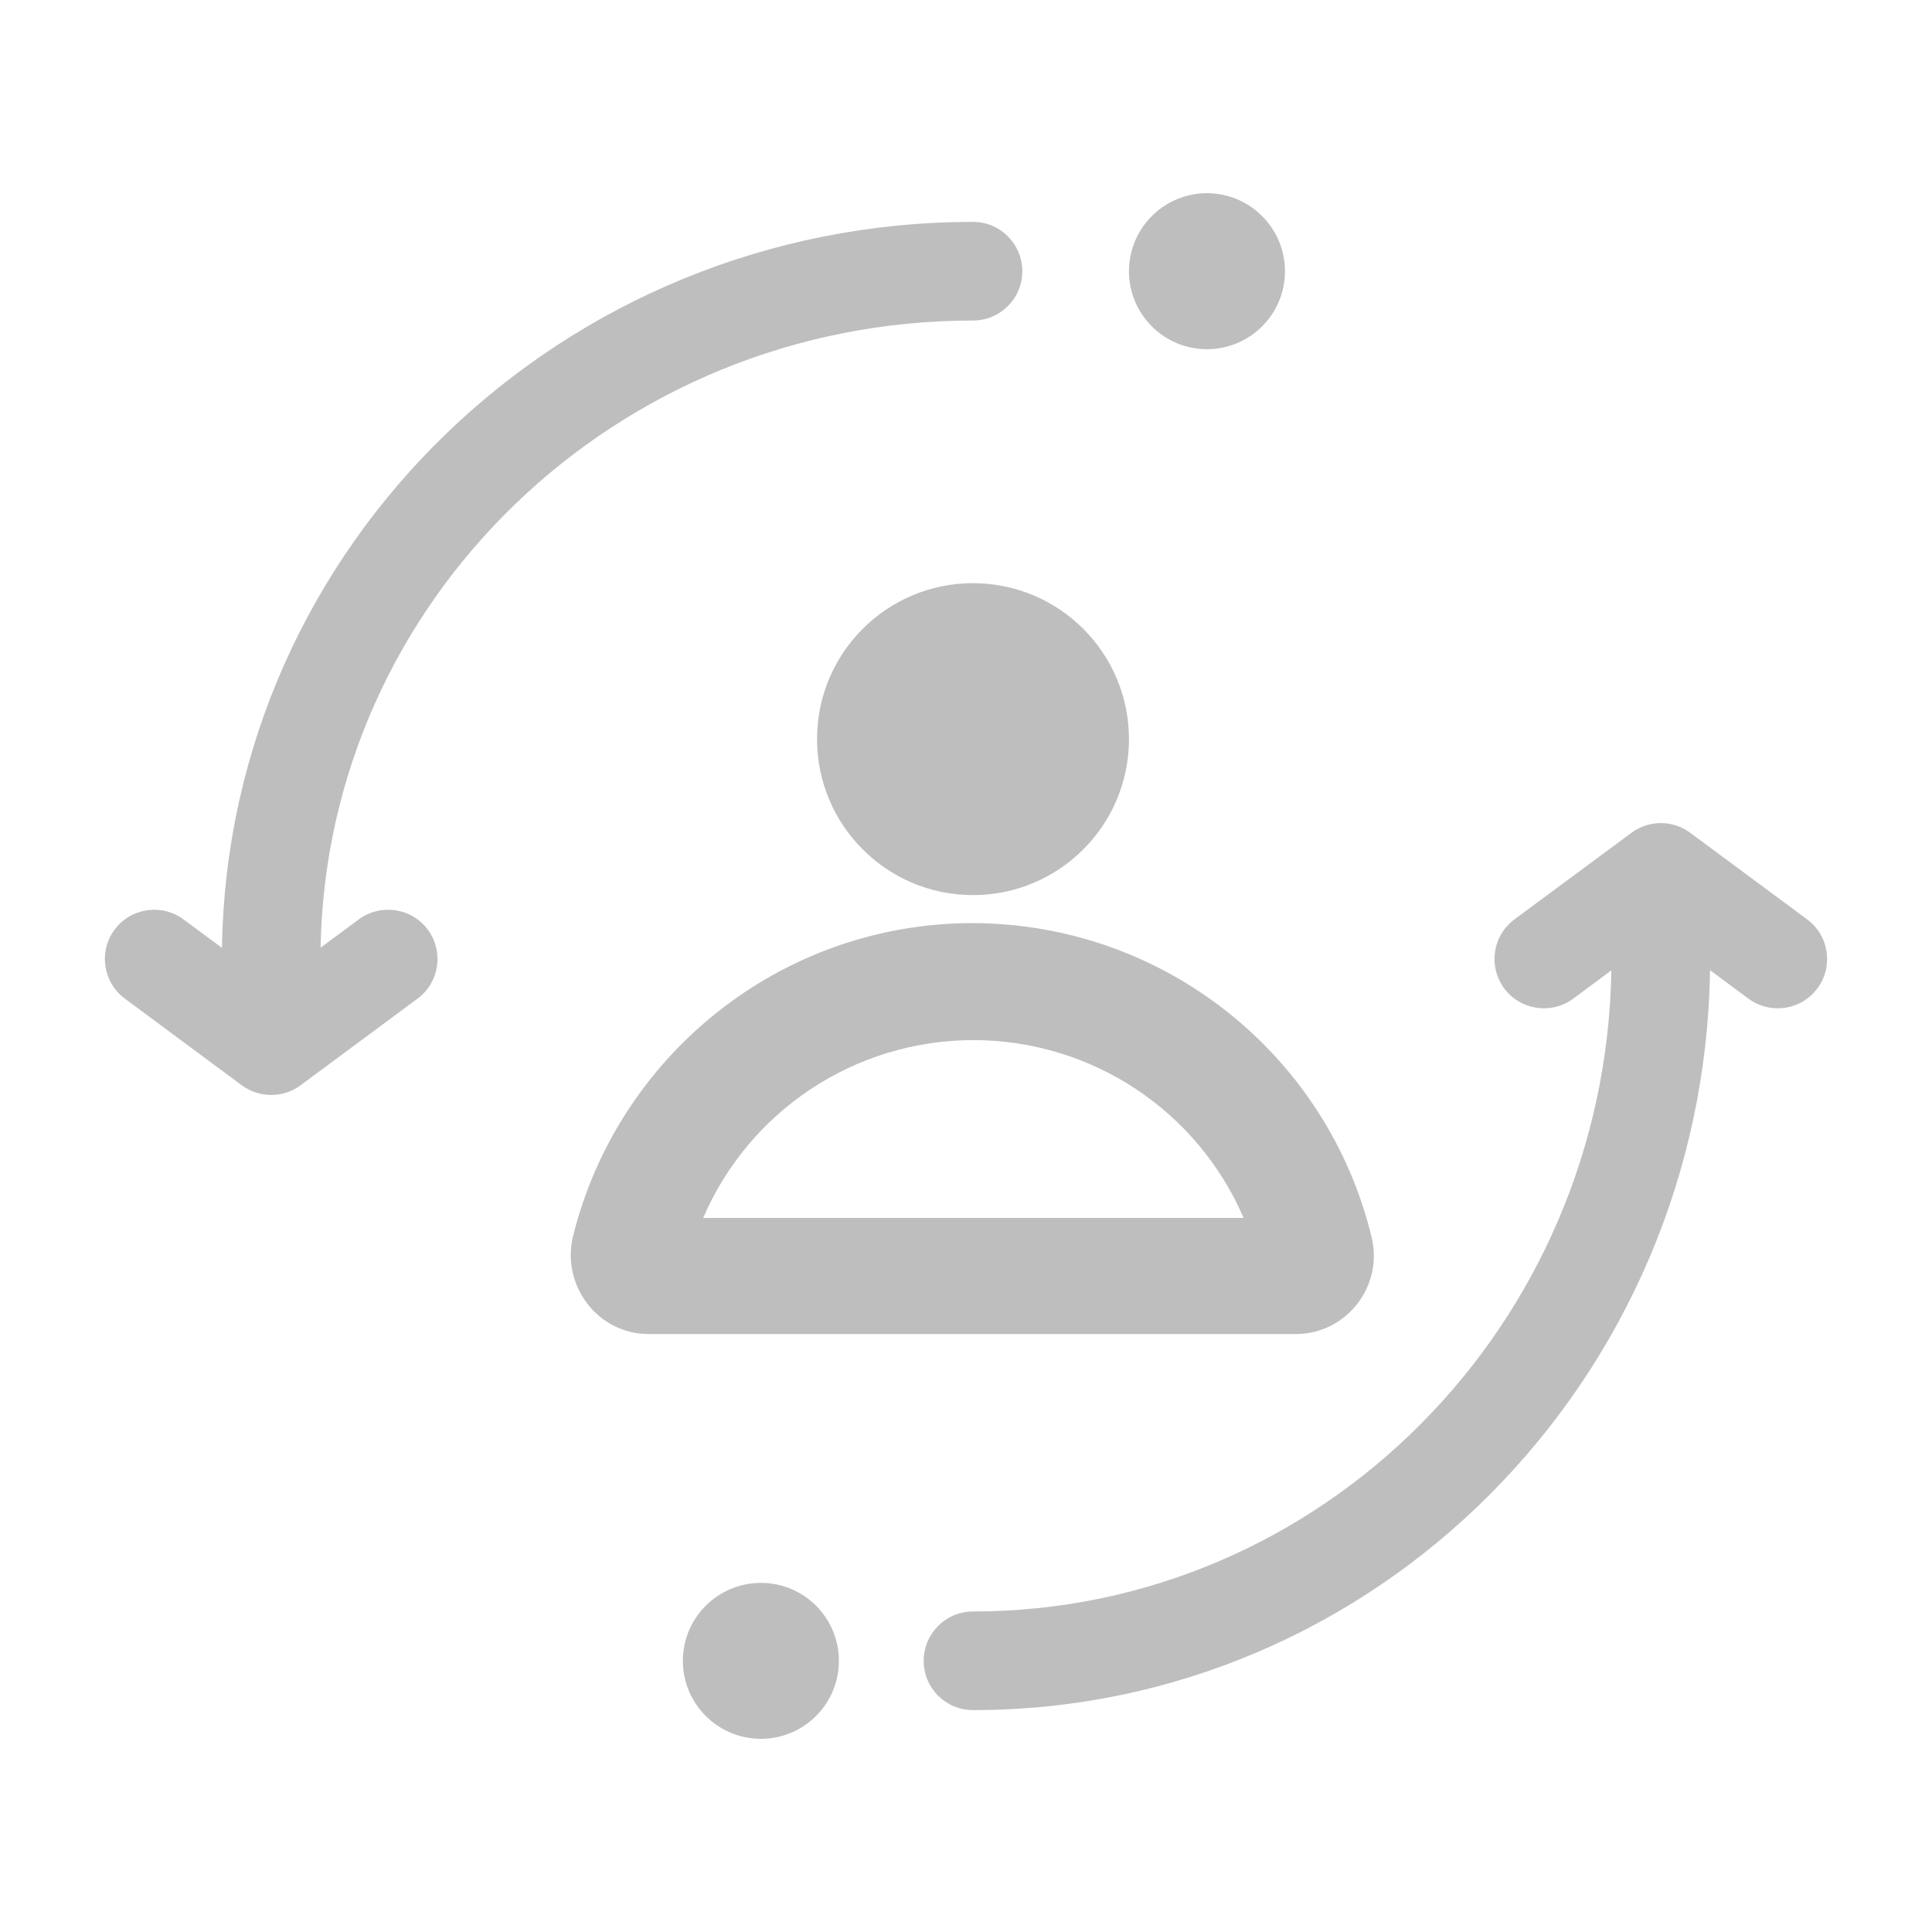 <svg width="20" height="20" viewBox="0 0 20 20" fill="none" xmlns="http://www.w3.org/2000/svg">
<path fill-rule="evenodd" clip-rule="evenodd" d="M13.302 2.808C13.302 3.253 12.94 3.615 12.494 3.615C12.049 3.615 11.687 3.253 11.687 2.808C11.687 2.362 12.049 2 12.494 2C12.94 2 13.302 2.362 13.302 2.808ZM8.684 17.193C8.684 17.639 8.323 18 7.877 18C7.431 18 7.069 17.639 7.069 17.193C7.069 16.747 7.431 16.386 7.877 16.386C8.323 16.386 8.684 16.747 8.684 17.193ZM3.319 9.81C3.383 6.224 6.373 3.318 10.073 3.318C10.355 3.318 10.583 3.09 10.583 2.808C10.583 2.526 10.355 2.297 10.073 2.297C5.828 2.297 2.361 5.643 2.298 9.812L1.9 9.518C1.673 9.35 1.354 9.398 1.186 9.624C1.018 9.851 1.066 10.171 1.293 10.338L2.503 11.235C2.684 11.368 2.931 11.368 3.111 11.235L4.322 10.338C4.549 10.171 4.596 9.851 4.429 9.624C4.261 9.398 3.941 9.35 3.714 9.518L3.319 9.81ZM17.702 10.043L18.1 10.338C18.327 10.505 18.646 10.458 18.814 10.231C18.982 10.004 18.934 9.685 18.707 9.517L17.497 8.621C17.316 8.487 17.07 8.487 16.889 8.621L15.678 9.517C15.451 9.685 15.404 10.004 15.571 10.231C15.739 10.458 16.059 10.505 16.286 10.338L16.681 10.045C16.619 13.73 13.674 16.682 10.072 16.682C9.79 16.682 9.562 16.911 9.562 17.193C9.562 17.475 9.79 17.703 10.072 17.703C14.257 17.703 17.641 14.275 17.702 10.043ZM10.072 9.266C10.964 9.266 11.687 8.543 11.687 7.651C11.687 6.759 10.964 6.037 10.072 6.037C9.181 6.037 8.458 6.759 8.458 7.651C8.458 8.543 9.181 9.266 10.072 9.266ZM12.874 12.608C12.398 11.503 11.31 10.769 10.076 10.767C8.843 10.769 7.755 11.503 7.279 12.608H12.874ZM5.931 12.801C6.391 10.939 8.066 9.56 10.064 9.556C12.071 9.56 13.746 10.939 14.197 12.801C14.327 13.31 13.939 13.81 13.415 13.81H6.714C6.19 13.81 5.81 13.31 5.931 12.801ZM10.064 9.556C10.067 9.556 10.07 9.556 10.072 9.556H10.056C10.059 9.556 10.062 9.556 10.064 9.556Z" fill="#BEBEBE"/>
</svg>
